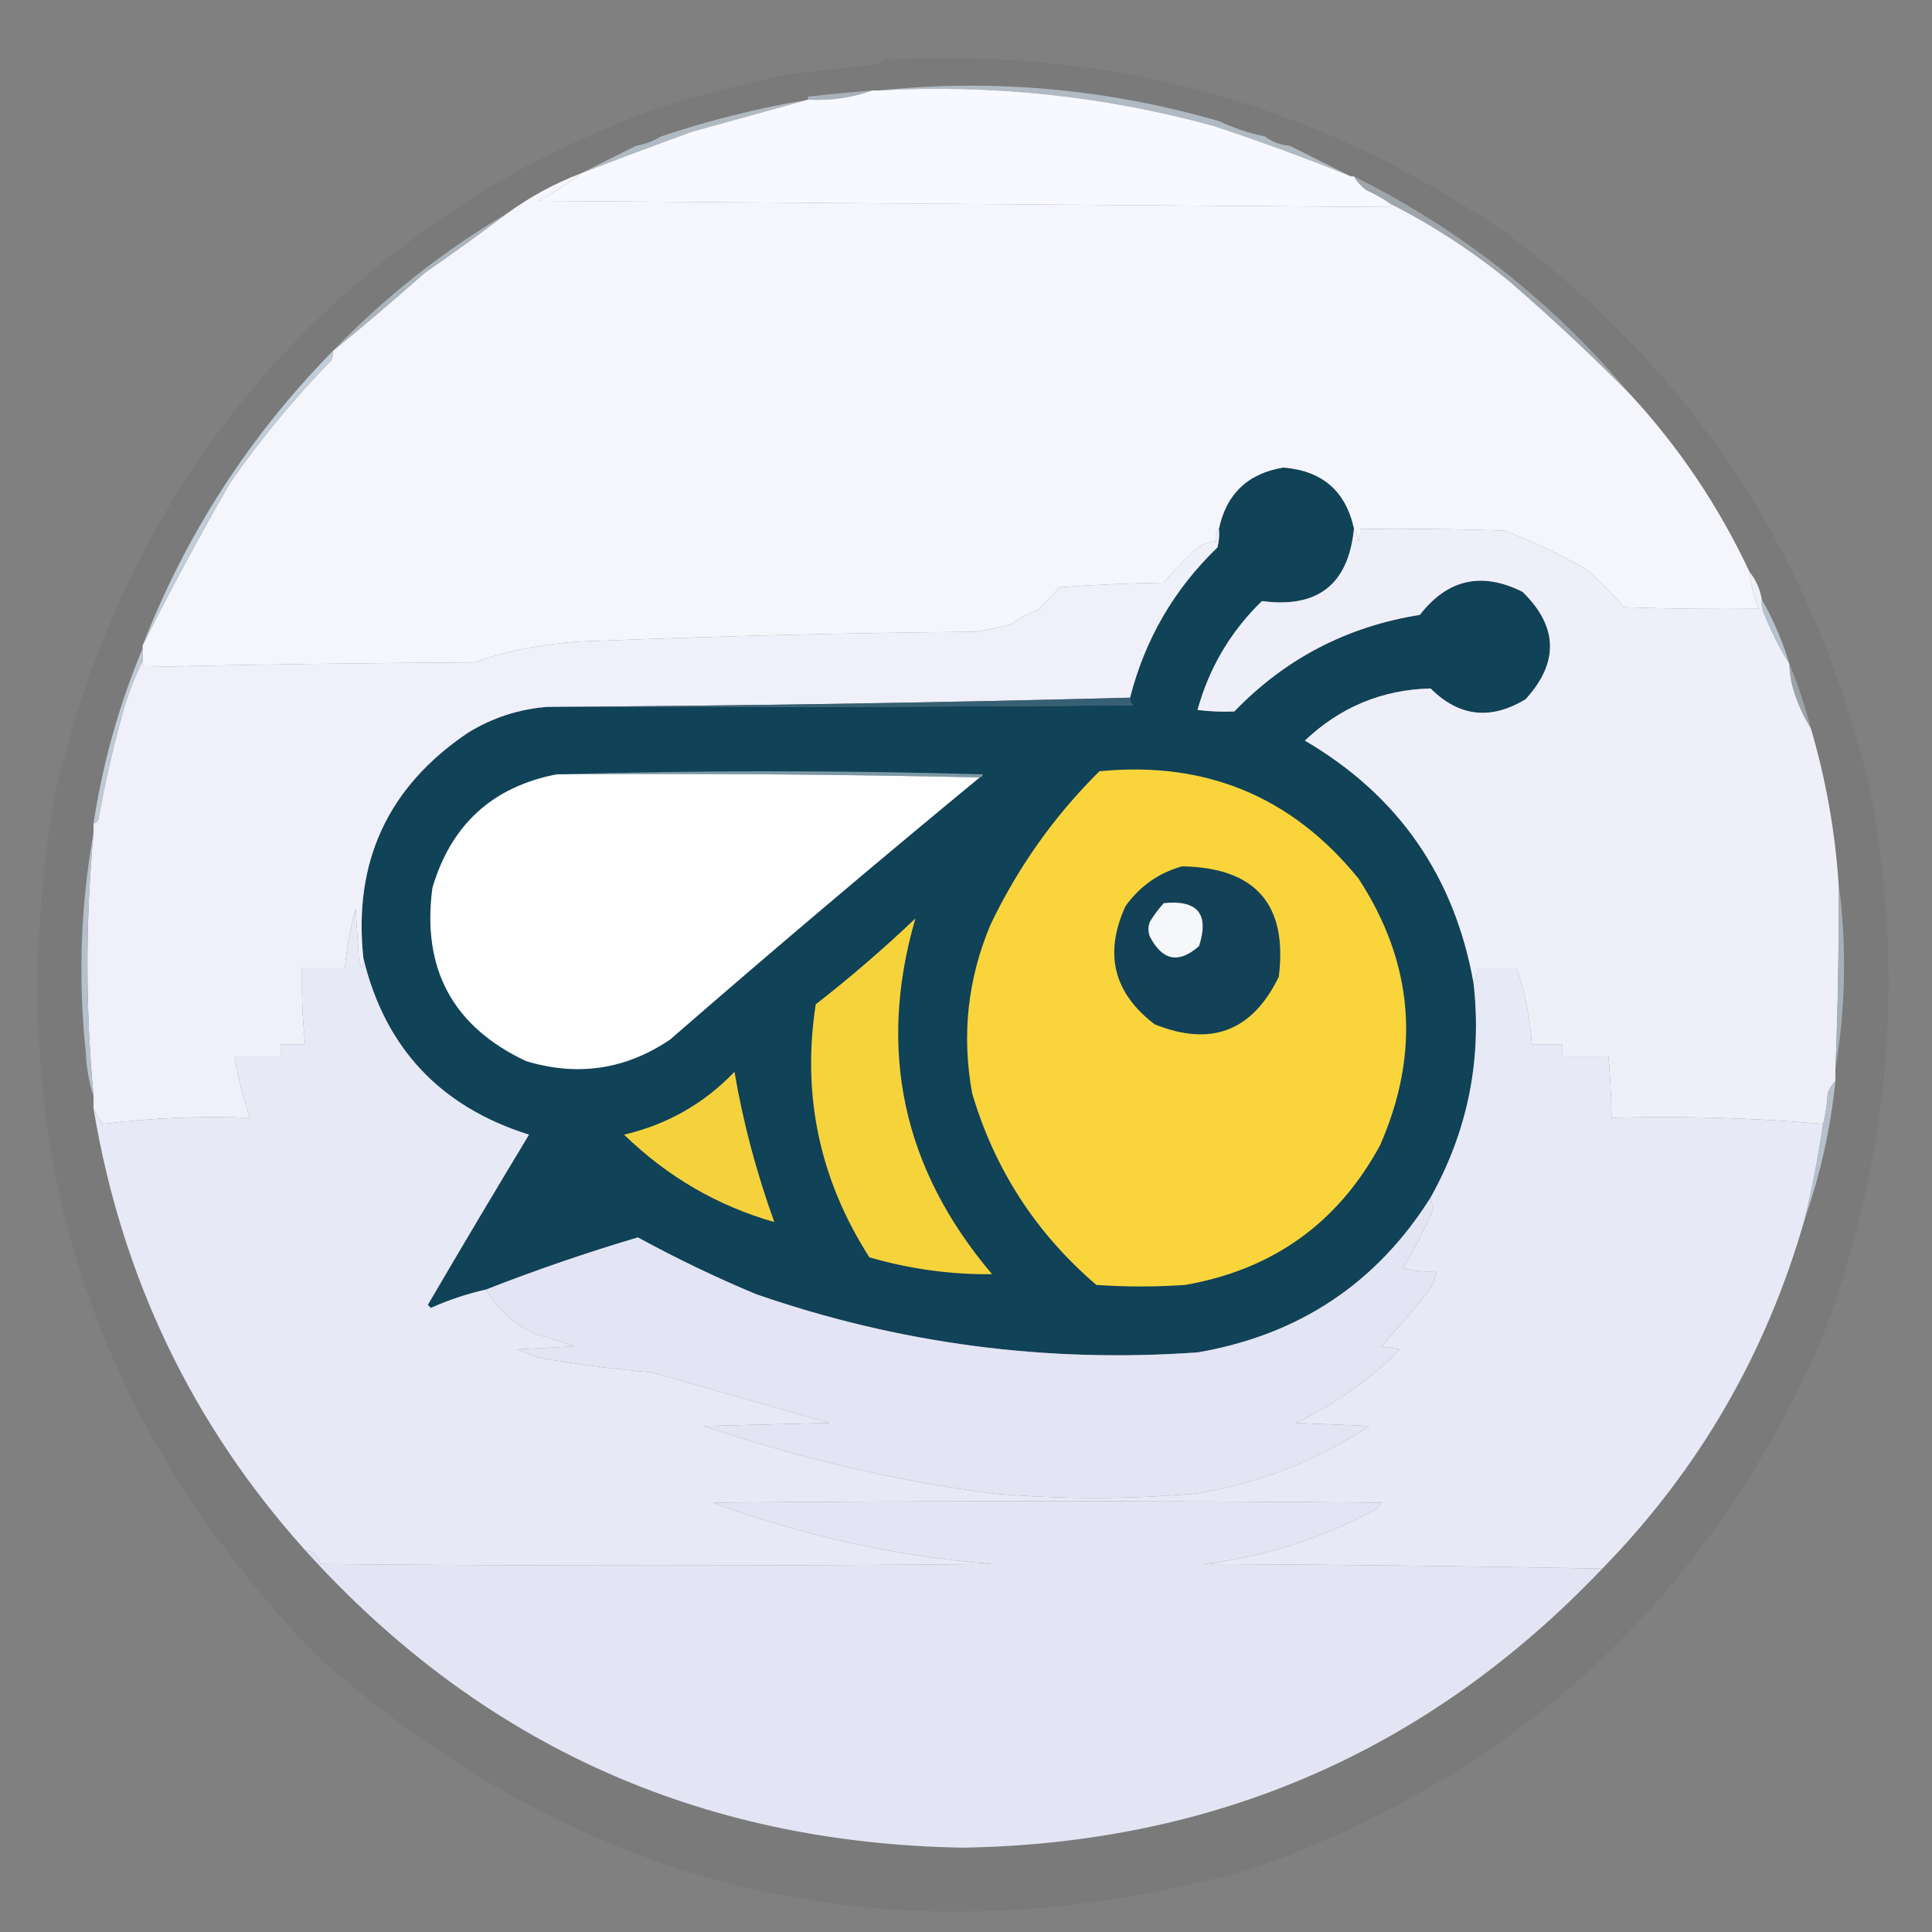 <?xml version="1.0" encoding="UTF-8"?>
<!DOCTYPE svg>
<svg xmlns="http://www.w3.org/2000/svg" version="1.1" width="630px" height="630px" style="shape-rendering:geometricPrecision; text-rendering:geometricPrecision; image-rendering:optimizeQuality; fill-rule:evenodd; clip-rule:evenodd" xmlns:xlink="http://www.w3.org/1999/xlink">
<rect width="100%" height="100%" fill="#808080" stroke="none"/>
<g><path style="opacity:0.048" fill="#000000" d="M 288.5,19.5 C 363.599,15.315 431.599,34.481 492.5,77C 553.303,122.663 592.47,183.163 610,258.5C 621.495,319.989 615.995,379.822 593.5,438C 556.627,521.625 494.793,578.791 408,609.5C 293.549,641.244 192.383,618.41 104.5,541C 27.684,462.803 -1.15,368.637 18,258.5C 39.11,169.03 88.943,101.697 167.5,56.5C 182.364,48.4 197.698,41.4 213.5,35.5C 227.334,31.252 241.334,27.586 255.5,24.5C 264.31,23.295 273.144,22.295 282,21.5C 284.61,21.467 286.777,20.8 288.5,19.5 Z"/></g>
<g><path style="opacity:0.831" fill="#bac6d1" d="M 397.5,39.5 C 402.216,41.739 407.216,43.405 412.5,44.5C 414.792,46.267 417.458,47.267 420.5,47.5C 427.167,50.833 433.833,54.167 440.5,57.5C 425.772,51.532 410.772,46.032 395.5,41C 359.868,31.279 323.534,27.446 286.5,29.5C 323.994,25.626 360.994,28.959 397.5,39.5 Z"/></g>
<g><path style="opacity:0.749" fill="#b8c4d0" d="M 284.5,29.5 C 277.838,31.87 270.838,32.87 263.5,32.5C 263.5,32.167 263.5,31.833 263.5,31.5C 270.489,30.724 277.489,30.058 284.5,29.5 Z"/></g>
<g><path style="opacity:0.808" fill="#bdc9d5" d="M 263.5,32.5 C 250.972,35.969 238.305,39.469 225.5,43C 213.437,47.409 201.437,51.909 189.5,56.5C 195.5,53.5 201.5,50.5 207.5,47.5C 210.443,47.02 213.11,46.02 215.5,44.5C 231.182,39.246 247.182,35.246 263.5,32.5 Z"/></g>
<g><path style="opacity:1" fill="#f8f9fe" d="M 284.5,29.5 C 285.167,29.5 285.833,29.5 286.5,29.5C 323.534,27.446 359.868,31.279 395.5,41C 410.772,46.032 425.772,51.532 440.5,57.5C 440.833,57.5 441.167,57.5 441.5,57.5C 442.475,59.193 443.808,60.693 445.5,62C 448.391,63.274 451.058,64.774 453.5,66.5C 453.565,66.938 453.399,67.272 453,67.5C 360.568,66.835 268.068,66.168 175.5,65.5C 180.571,62.974 185.238,59.974 189.5,56.5C 201.437,51.909 213.437,47.409 225.5,43C 238.305,39.469 250.972,35.969 263.5,32.5C 270.838,32.87 277.838,31.87 284.5,29.5 Z"/></g>
<g><path style="opacity:1" fill="#f5f6fc" d="M 189.5,56.5 C 185.238,59.974 180.571,62.974 175.5,65.5C 268.068,66.168 360.568,66.835 453,67.5C 453.399,67.272 453.565,66.938 453.5,66.5C 467.41,73.571 480.41,82.071 492.5,92C 506.045,103.716 519.045,115.883 531.5,128.5C 547.47,145.754 560.47,165.088 570.5,186.5C 570.929,190.677 571.929,194.677 573.5,198.5C 558.83,198.667 544.163,198.5 529.5,198C 525.729,193.513 521.562,189.346 517,185.5C 508.503,180.669 499.67,176.502 490.5,173C 474.837,172.5 459.17,172.333 443.5,172.5C 443.657,173.873 443.49,175.207 443,176.5C 442.79,174.942 442.29,173.609 441.5,172.5C 438.848,160.187 431.181,153.521 418.5,152.5C 406.934,154.4 399.934,161.067 397.5,172.5C 396.566,173.568 396.232,174.901 396.5,176.5C 393.821,176.673 391.487,177.673 389.5,179.5C 385.927,182.783 382.594,186.283 379.5,190C 368.152,190.168 356.819,190.668 345.5,191.5C 343.167,194 340.833,196.5 338.5,199C 335.352,199.936 332.518,201.436 330,203.5C 326.197,204.461 322.364,205.294 318.5,206C 277.15,206.35 235.817,207.35 194.5,209C 180.776,209.227 167.442,211.561 154.5,216C 118.595,216.17 82.762,216.67 47,217.5C 46.536,216.906 46.369,216.239 46.5,215.5C 46.5,214.167 46.5,212.833 46.5,211.5C 46.5,211.167 46.5,210.833 46.5,210.5C 55.463,192.577 64.963,174.91 75,157.5C 84.867,143.293 95.867,129.96 108,117.5C 108.483,116.552 108.649,115.552 108.5,114.5C 118.608,106.233 128.608,97.733 138.5,89C 147.681,82.637 156.681,76.137 165.5,69.5C 172.853,64.153 180.853,59.82 189.5,56.5 Z"/></g>
<g><path style="opacity:0.776" fill="#bac6d1" d="M 165.5,69.5 C 156.681,76.137 147.681,82.637 138.5,89C 128.608,97.733 118.608,106.233 108.5,114.5C 125.483,96.84 144.483,81.84 165.5,69.5 Z"/></g>
<g><path style="opacity:0.533" fill="#becad6" d="M 441.5,57.5 C 476.491,74.977 506.491,98.643 531.5,128.5C 519.045,115.883 506.045,103.716 492.5,92C 480.41,82.071 467.41,73.571 453.5,66.5C 451.058,64.774 448.391,63.274 445.5,62C 443.808,60.693 442.475,59.193 441.5,57.5 Z"/></g>
<g><path style="opacity:1" fill="#104258" d="M 441.5,172.5 C 439.674,190.595 429.674,198.429 411.5,196C 401.282,205.936 394.282,217.77 390.5,231.5C 394.507,232.004 398.507,232.17 402.5,232C 419.082,214.791 439.249,204.291 463,200.5C 472.038,188.834 483.204,186.334 496.5,193C 508.075,204.333 508.409,216 497.5,228C 486.113,234.916 475.779,233.749 466.5,224.5C 450.714,224.888 437.047,230.555 425.5,241.5C 455.921,259.319 474.255,285.652 480.5,320.5C 483.327,345.41 478.66,368.743 466.5,390.5C 448.863,418.513 423.53,435.346 390.5,441C 341.145,444.498 293.145,438.164 246.5,422C 233.288,416.476 220.455,410.309 208,403.5C 191.143,408.507 174.643,414.173 158.5,420.5C 152.314,421.895 146.314,423.895 140.5,426.5C 140.167,426.167 139.833,425.833 139.5,425.5C 150.374,406.917 161.374,388.417 172.5,370C 143.568,360.907 125.568,341.74 118.5,312.5C 115.117,281.105 126.45,256.605 152.5,239C 160.497,234.057 169.163,231.223 178.5,230.5C 242.168,230.667 305.834,230.5 369.5,230C 368.748,229.329 368.414,228.496 368.5,227.5C 373.355,208.455 382.855,192.122 397,178.5C 397.495,176.527 397.662,174.527 397.5,172.5C 399.934,161.067 406.934,154.4 418.5,152.5C 431.181,153.521 438.848,160.187 441.5,172.5 Z"/></g>
<g><path style="opacity:1" fill="#f0f0fa" d="M 397.5,172.5 C 397.662,174.527 397.495,176.527 397,178.5C 382.855,192.122 373.355,208.455 368.5,227.5C 305.213,229.159 241.879,230.159 178.5,230.5C 169.163,231.223 160.497,234.057 152.5,239C 126.45,256.605 115.117,281.105 118.5,312.5C 118.307,316.449 117.807,316.449 117,312.5C 116.667,307.167 116.333,301.833 116,296.5C 114.185,302.723 113.019,309.056 112.5,315.5C 107.833,315.5 103.167,315.5 98.5,315.5C 98.295,323.867 98.629,332.2 99.5,340.5C 96.833,340.5 94.167,340.5 91.5,340.5C 91.5,341.833 91.5,343.167 91.5,344.5C 86.5,344.5 81.5,344.5 76.5,344.5C 77.58,351.323 79.247,357.989 81.5,364.5C 65.328,363.869 49.328,364.536 33.5,366.5C 32.304,364.855 31.304,363.189 30.5,361.5C 30.5,360.167 30.5,358.833 30.5,357.5C 27.848,328.835 27.848,300.168 30.5,271.5C 30.5,270.5 30.5,269.5 30.5,268.5C 31.117,268.389 31.617,268.056 32,267.5C 34.142,255.613 36.809,243.946 40,232.5C 41.704,226.539 43.871,220.872 46.5,215.5C 46.369,216.239 46.536,216.906 47,217.5C 82.762,216.67 118.595,216.17 154.5,216C 167.442,211.561 180.776,209.227 194.5,209C 235.817,207.35 277.15,206.35 318.5,206C 322.364,205.294 326.197,204.461 330,203.5C 332.518,201.436 335.352,199.936 338.5,199C 340.833,196.5 343.167,194 345.5,191.5C 356.819,190.668 368.152,190.168 379.5,190C 382.594,186.283 385.927,182.783 389.5,179.5C 391.487,177.673 393.821,176.673 396.5,176.5C 396.232,174.901 396.566,173.568 397.5,172.5 Z"/></g>
<g><path style="opacity:1" fill="#efeff9" d="M 441.5,172.5 C 442.29,173.609 442.79,174.942 443,176.5C 443.49,175.207 443.657,173.873 443.5,172.5C 459.17,172.333 474.837,172.5 490.5,173C 499.67,176.502 508.503,180.669 517,185.5C 521.562,189.346 525.729,193.513 529.5,198C 544.163,198.5 558.83,198.667 573.5,198.5C 571.929,194.677 570.929,190.677 570.5,186.5C 572.592,189.088 573.925,192.088 574.5,195.5C 574.343,196.873 574.51,198.207 575,199.5C 577.38,205.525 580.213,211.192 583.5,216.5C 583.547,219.568 584.047,222.568 585,225.5C 586.369,229.802 588.203,233.802 590.5,237.5C 595.296,253.817 598.296,270.484 599.5,287.5C 599.686,307.846 599.353,328.179 598.5,348.5C 598.5,349.833 598.5,351.167 598.5,352.5C 597.442,353.6 596.608,354.934 596,356.5C 595.821,360.025 595.321,363.359 594.5,366.5C 571.73,364.526 548.73,363.86 525.5,364.5C 525.388,357.82 525.054,351.153 524.5,344.5C 519.5,344.5 514.5,344.5 509.5,344.5C 509.5,343.167 509.5,341.833 509.5,340.5C 506.167,340.5 502.833,340.5 499.5,340.5C 498.975,331.877 497.309,323.544 494.5,315.5C 490.167,315.5 485.833,315.5 481.5,315.5C 481.784,317.415 481.451,319.081 480.5,320.5C 474.255,285.652 455.921,259.319 425.5,241.5C 437.047,230.555 450.714,224.888 466.5,224.5C 475.779,233.749 486.113,234.916 497.5,228C 508.409,216 508.075,204.333 496.5,193C 483.204,186.334 472.038,188.834 463,200.5C 439.249,204.291 419.082,214.791 402.5,232C 398.507,232.17 394.507,232.004 390.5,231.5C 394.282,217.77 401.282,205.936 411.5,196C 429.674,198.429 439.674,190.595 441.5,172.5 Z"/></g>
<g><path style="opacity:1" fill="#c1cdd8" d="M 108.5,114.5 C 108.649,115.552 108.483,116.552 108,117.5C 95.867,129.96 84.867,143.293 75,157.5C 64.963,174.91 55.463,192.577 46.5,210.5C 60.666,174.134 81.333,142.134 108.5,114.5 Z"/></g>
<g><path style="opacity:1" fill="#b6c2cd" d="M 574.5,195.5 C 578.287,202.084 581.287,209.084 583.5,216.5C 580.213,211.192 577.38,205.525 575,199.5C 574.51,198.207 574.343,196.873 574.5,195.5 Z"/></g>
<g><path style="opacity:1" fill="#376074" d="M 368.5,227.5 C 368.414,228.496 368.748,229.329 369.5,230C 305.834,230.5 242.168,230.667 178.5,230.5C 241.879,230.159 305.213,229.159 368.5,227.5 Z"/></g>
<g><path style="opacity:0.62" fill="#b2bec8" d="M 583.5,216.5 C 586.281,223.266 588.615,230.266 590.5,237.5C 588.203,233.802 586.369,229.802 585,225.5C 584.047,222.568 583.547,219.568 583.5,216.5 Z"/></g>
<g><path style="opacity:1" fill="#becad5" d="M 46.5,211.5 C 46.5,212.833 46.5,214.167 46.5,215.5C 43.871,220.872 41.704,226.539 40,232.5C 36.809,243.946 34.142,255.613 32,267.5C 31.617,268.056 31.117,268.389 30.5,268.5C 33.521,248.735 38.855,229.735 46.5,211.5 Z"/></g>
<g><path style="opacity:1" fill="#7d98a5" d="M 181.5,252.5 C 227.668,251.169 274.002,251.169 320.5,252.5C 320.376,253.107 320.043,253.44 319.5,253.5C 273.67,252.501 227.67,252.168 181.5,252.5 Z"/></g>
<g><path style="opacity:1" fill="#fefefe" d="M 181.5,252.5 C 227.67,252.168 273.67,252.501 319.5,253.5C 285.493,281.517 251.827,310.017 218.5,339C 204.005,348.786 188.338,351.119 171.5,346C 147.648,334.757 137.481,315.924 141,289.5C 147.093,268.901 160.593,256.568 181.5,252.5 Z"/></g>
<g><path style="opacity:1" fill="#f9d53b" d="M 358.5,251.5 C 393.114,248.082 421.281,259.748 443,286.5C 461.016,314.148 463.349,343.148 450,373.5C 436.259,398.808 415.092,413.974 386.5,419C 376.833,419.667 367.167,419.667 357.5,419C 337.819,402.129 324.319,381.295 317,356.5C 313.541,337.518 315.541,319.185 323,301.5C 332.003,282.689 343.836,266.022 358.5,251.5 Z"/></g>
<g><path style="opacity:1" fill="#134258" d="M 385.5,282.5 C 409.434,282.926 419.934,294.926 417,318.5C 408.365,336.268 394.865,341.435 376.5,334C 363.101,323.785 359.934,310.951 367,295.5C 371.711,288.934 377.878,284.601 385.5,282.5 Z"/></g>
<g><path style="opacity:1" fill="#f5f7f8" d="M 379.5,294.5 C 390.544,293.371 394.377,298.037 391,308.5C 384.437,314.321 379.104,313.321 375,305.5C 374.333,303.833 374.333,302.167 375,300.5C 376.332,298.34 377.832,296.34 379.5,294.5 Z"/></g>
<g><path style="opacity:1" fill="#f7d33b" d="M 298.5,299.5 C 286.021,342.455 294.354,381.121 323.5,415.5C 309.983,415.643 296.65,413.809 283.5,410C 267.262,384.642 261.429,357.142 266,327.5C 277.32,318.676 288.154,309.342 298.5,299.5 Z"/></g>
<g><path style="opacity:1" fill="#b5c0cb" d="M 30.5,271.5 C 27.848,300.168 27.848,328.835 30.5,357.5C 29.055,353.079 28.222,348.412 28,343.5C 25.437,319.228 26.27,295.228 30.5,271.5 Z"/></g>
<g><path style="opacity:1" fill="#e8e9f6" d="M 118.5,312.5 C 125.568,341.74 143.568,360.907 172.5,370C 161.374,388.417 150.374,406.917 139.5,425.5C 139.833,425.833 140.167,426.167 140.5,426.5C 146.314,423.895 152.314,421.895 158.5,420.5C 162.249,426.908 167.582,431.741 174.5,435C 178.873,436.216 183.206,437.549 187.5,439C 181.167,439.333 174.833,439.667 168.5,440C 170.631,440.543 172.631,441.376 174.5,442.5C 187.077,444.765 199.744,446.432 212.5,447.5C 231.827,452.999 251.16,458.499 270.5,464C 256.833,464.333 243.167,464.667 229.5,465C 260.1,475.387 291.433,482.721 323.5,487C 345.838,488.938 368.172,488.938 390.5,487C 410.785,483.576 429.451,476.243 446.5,465C 438.5,464.667 430.5,464.333 422.5,464C 435.19,458.001 446.523,450.001 456.5,440C 454.5,439.667 452.5,439.333 450.5,439C 455.608,433.3 460.608,427.467 465.5,421.5C 467.02,419.338 468.02,417.005 468.5,414.5C 464.774,414.823 461.107,414.489 457.5,413.5C 461.298,407.3 464.631,400.8 467.5,394C 467.011,392.862 466.678,391.695 466.5,390.5C 478.66,368.743 483.327,345.41 480.5,320.5C 481.451,319.081 481.784,317.415 481.5,315.5C 485.833,315.5 490.167,315.5 494.5,315.5C 497.309,323.544 498.975,331.877 499.5,340.5C 502.833,340.5 506.167,340.5 509.5,340.5C 509.5,341.833 509.5,343.167 509.5,344.5C 514.5,344.5 519.5,344.5 524.5,344.5C 525.054,351.153 525.388,357.82 525.5,364.5C 548.73,363.86 571.73,364.526 594.5,366.5C 592.976,376.929 590.976,387.262 588.5,397.5C 576.021,441.242 554.021,479.242 522.5,511.5C 479.196,510.683 435.862,510.183 392.5,510C 412.181,507.627 430.681,501.793 448,492.5C 449.169,491.991 450.002,491.158 450.5,490C 377.833,489.333 305.167,489.333 232.5,490C 261.866,500.818 292.199,507.485 323.5,510C 250.5,510.667 177.5,510.667 104.5,510C 103.839,507.328 102.172,505.828 99.5,505.5C 62.641,464.439 39.641,416.439 30.5,361.5C 31.304,363.189 32.304,364.855 33.5,366.5C 49.328,364.536 65.328,363.869 81.5,364.5C 79.247,357.989 77.58,351.323 76.5,344.5C 81.5,344.5 86.5,344.5 91.5,344.5C 91.5,343.167 91.5,341.833 91.5,340.5C 94.167,340.5 96.833,340.5 99.5,340.5C 98.629,332.2 98.295,323.867 98.5,315.5C 103.167,315.5 107.833,315.5 112.5,315.5C 113.019,309.056 114.185,302.723 116,296.5C 116.333,301.833 116.667,307.167 117,312.5C 117.807,316.449 118.307,316.449 118.5,312.5 Z"/></g>
<g><path style="opacity:0.88" fill="#acb8c2" d="M 599.5,287.5 C 602.231,307.878 601.897,328.211 598.5,348.5C 599.353,328.179 599.686,307.846 599.5,287.5 Z"/></g>
<g><path style="opacity:1" fill="#f5d23c" d="M 239.5,349.5 C 242.302,365.96 246.635,382.293 252.5,398.5C 233.955,393.213 217.621,383.713 203.5,370C 217.62,366.676 229.62,359.843 239.5,349.5 Z"/></g>
<g><path style="opacity:0.984" fill="#b6c1cc" d="M 598.5,352.5 C 596.933,368.014 593.6,383.014 588.5,397.5C 590.976,387.262 592.976,376.929 594.5,366.5C 595.321,363.359 595.821,360.025 596,356.5C 596.608,354.934 597.442,353.6 598.5,352.5 Z"/></g>
<g><path style="opacity:1" fill="#e4e5f4" d="M 466.5,390.5 C 466.678,391.695 467.011,392.862 467.5,394C 464.631,400.8 461.298,407.3 457.5,413.5C 461.107,414.489 464.774,414.823 468.5,414.5C 468.02,417.005 467.02,419.338 465.5,421.5C 460.608,427.467 455.608,433.3 450.5,439C 452.5,439.333 454.5,439.667 456.5,440C 446.523,450.001 435.19,458.001 422.5,464C 430.5,464.333 438.5,464.667 446.5,465C 429.451,476.243 410.785,483.576 390.5,487C 368.172,488.938 345.838,488.938 323.5,487C 291.433,482.721 260.1,475.387 229.5,465C 243.167,464.667 256.833,464.333 270.5,464C 251.16,458.499 231.827,452.999 212.5,447.5C 199.744,446.432 187.077,444.765 174.5,442.5C 172.631,441.376 170.631,440.543 168.5,440C 174.833,439.667 181.167,439.333 187.5,439C 183.206,437.549 178.873,436.216 174.5,435C 167.582,431.741 162.249,426.908 158.5,420.5C 174.643,414.173 191.143,408.507 208,403.5C 220.455,410.309 233.288,416.476 246.5,422C 293.145,438.164 341.145,444.498 390.5,441C 423.53,435.346 448.863,418.513 466.5,390.5 Z"/></g>
<g><path style="opacity:1" fill="#e4e5f4" d="M 522.5,511.5 C 466.007,570.812 396.507,601.146 314,602.5C 228.126,601.078 156.626,568.744 99.5,505.5C 102.172,505.828 103.839,507.328 104.5,510C 177.5,510.667 250.5,510.667 323.5,510C 292.199,507.485 261.866,500.818 232.5,490C 305.167,489.333 377.833,489.333 450.5,490C 450.002,491.158 449.169,491.991 448,492.5C 430.681,501.793 412.181,507.627 392.5,510C 435.862,510.183 479.196,510.683 522.5,511.5 Z"/></g>
</svg>
